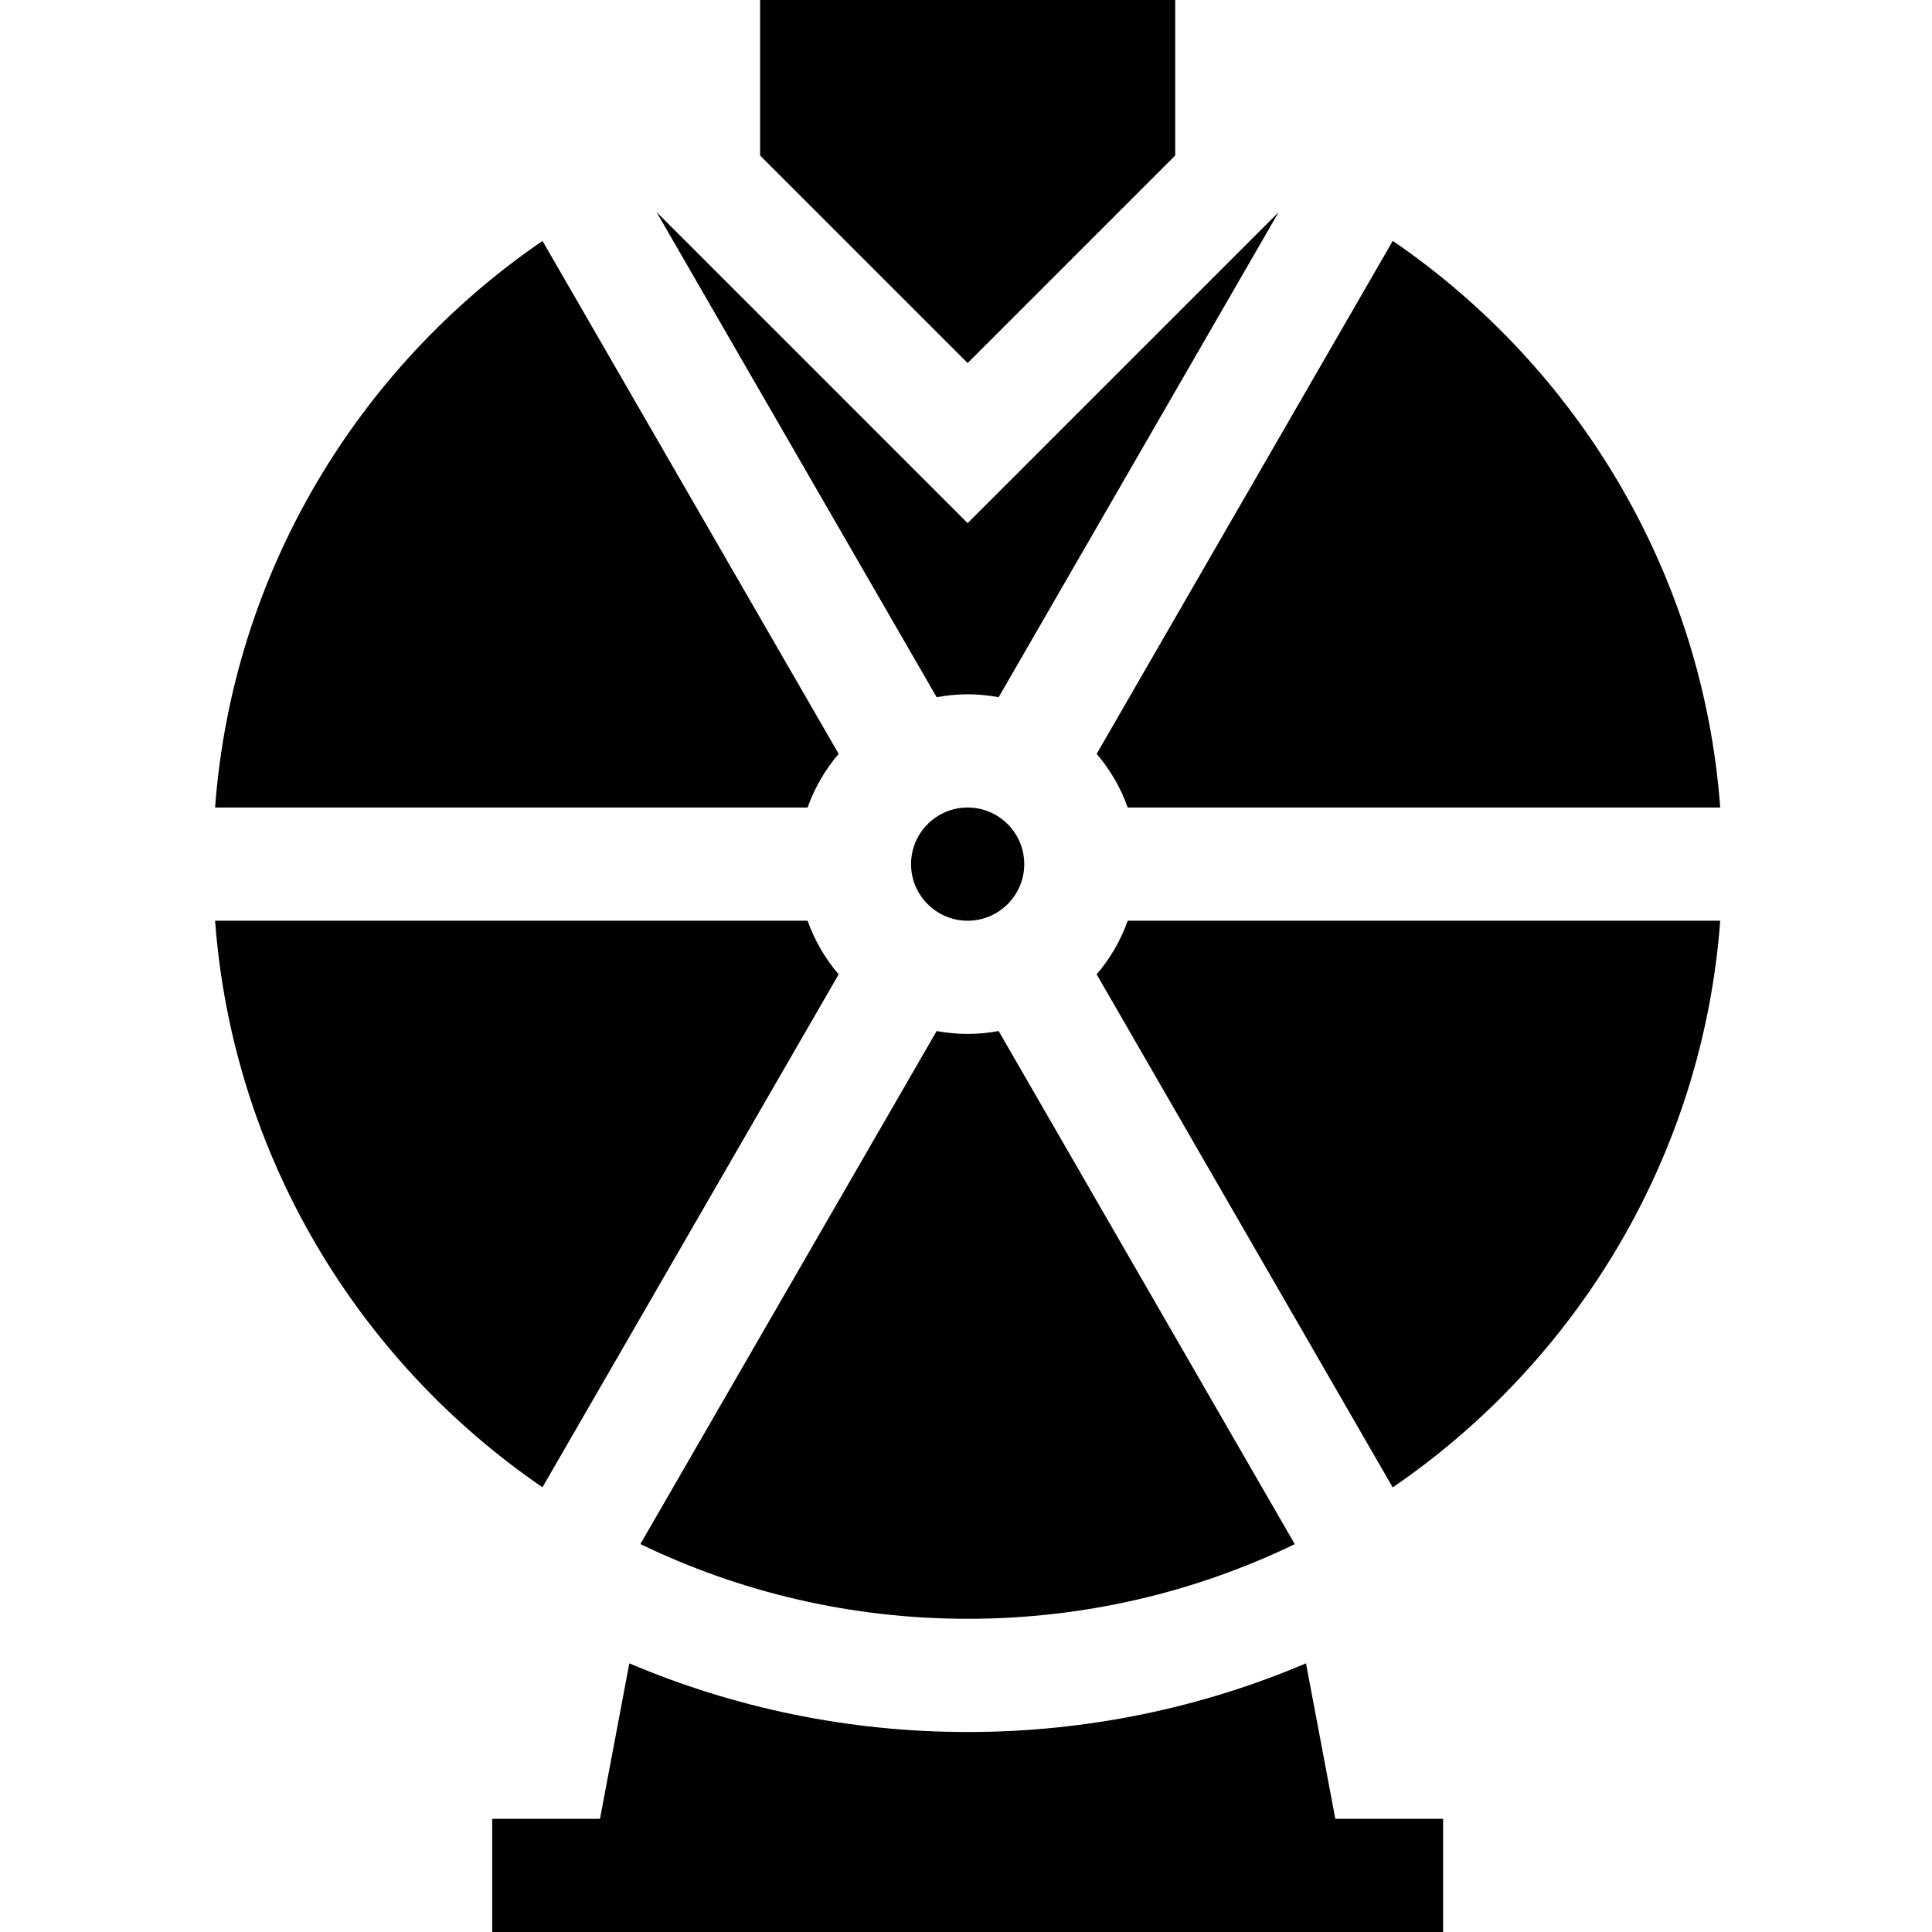 <svg height="512pt" viewBox="-57 0 512 512" width="512pt" xmlns="http://www.w3.org/2000/svg"><path d="m289.102 440.801c-27.57 11.715-57.871 18.199-89.664 18.199-31.789 0-62.094-6.484-89.66-18.199l-7.773 41.199h-28.566v30h252v-30h-28.566zm0 0"/><path d="m254.438 41.215v-41.215h-110v41.215l55 55zm0 0"/><path d="m199.438 214c-8.27 0-15 6.73-15 15s6.73 15 15 15c8.273 0 15-6.73 15-15s-6.727-15-15-15zm0 0"/><path d="m199.438 184c2.809 0 5.555.27 8.219.766l74.191-128.535-82.41 82.41-21.211-21.215-55-55-6.254-6.25 74.25 128.59c2.664-.496 5.41-.766 8.215-.766zm0 0"/><path d="m241.859 214h157.02c-4.645-62.316-37.969-116.762-86.781-150.164l-78.473 135.949c3.559 4.156 6.371 8.961 8.234 14.215zm0 0"/><path d="m199.438 274c-2.805 0-5.551-.27-8.215-.766l-78.516 135.961c26.25 12.688 55.676 19.805 86.73 19.805 31.039 0 60.449-7.109 86.691-19.781l-78.473-135.984c-2.664.496-5.41.766-8.219.766zm0 0"/><path d="m233.625 258.215 78.457 135.961c48.82-33.402 82.152-87.855 86.797-150.176h-157.02c-1.863 5.254-4.676 10.059-8.234 14.215zm0 0"/><path d="m165.254 258.215c-3.559-4.156-6.371-8.961-8.234-14.215h-157.02c4.641 62.305 37.957 116.742 86.758 150.145zm0 0"/><path d="m165.254 199.785-78.488-135.938c-48.805 33.402-82.125 87.844-86.766 150.152h157.02c1.863-5.254 4.676-10.059 8.234-14.215zm0 0"/></svg>